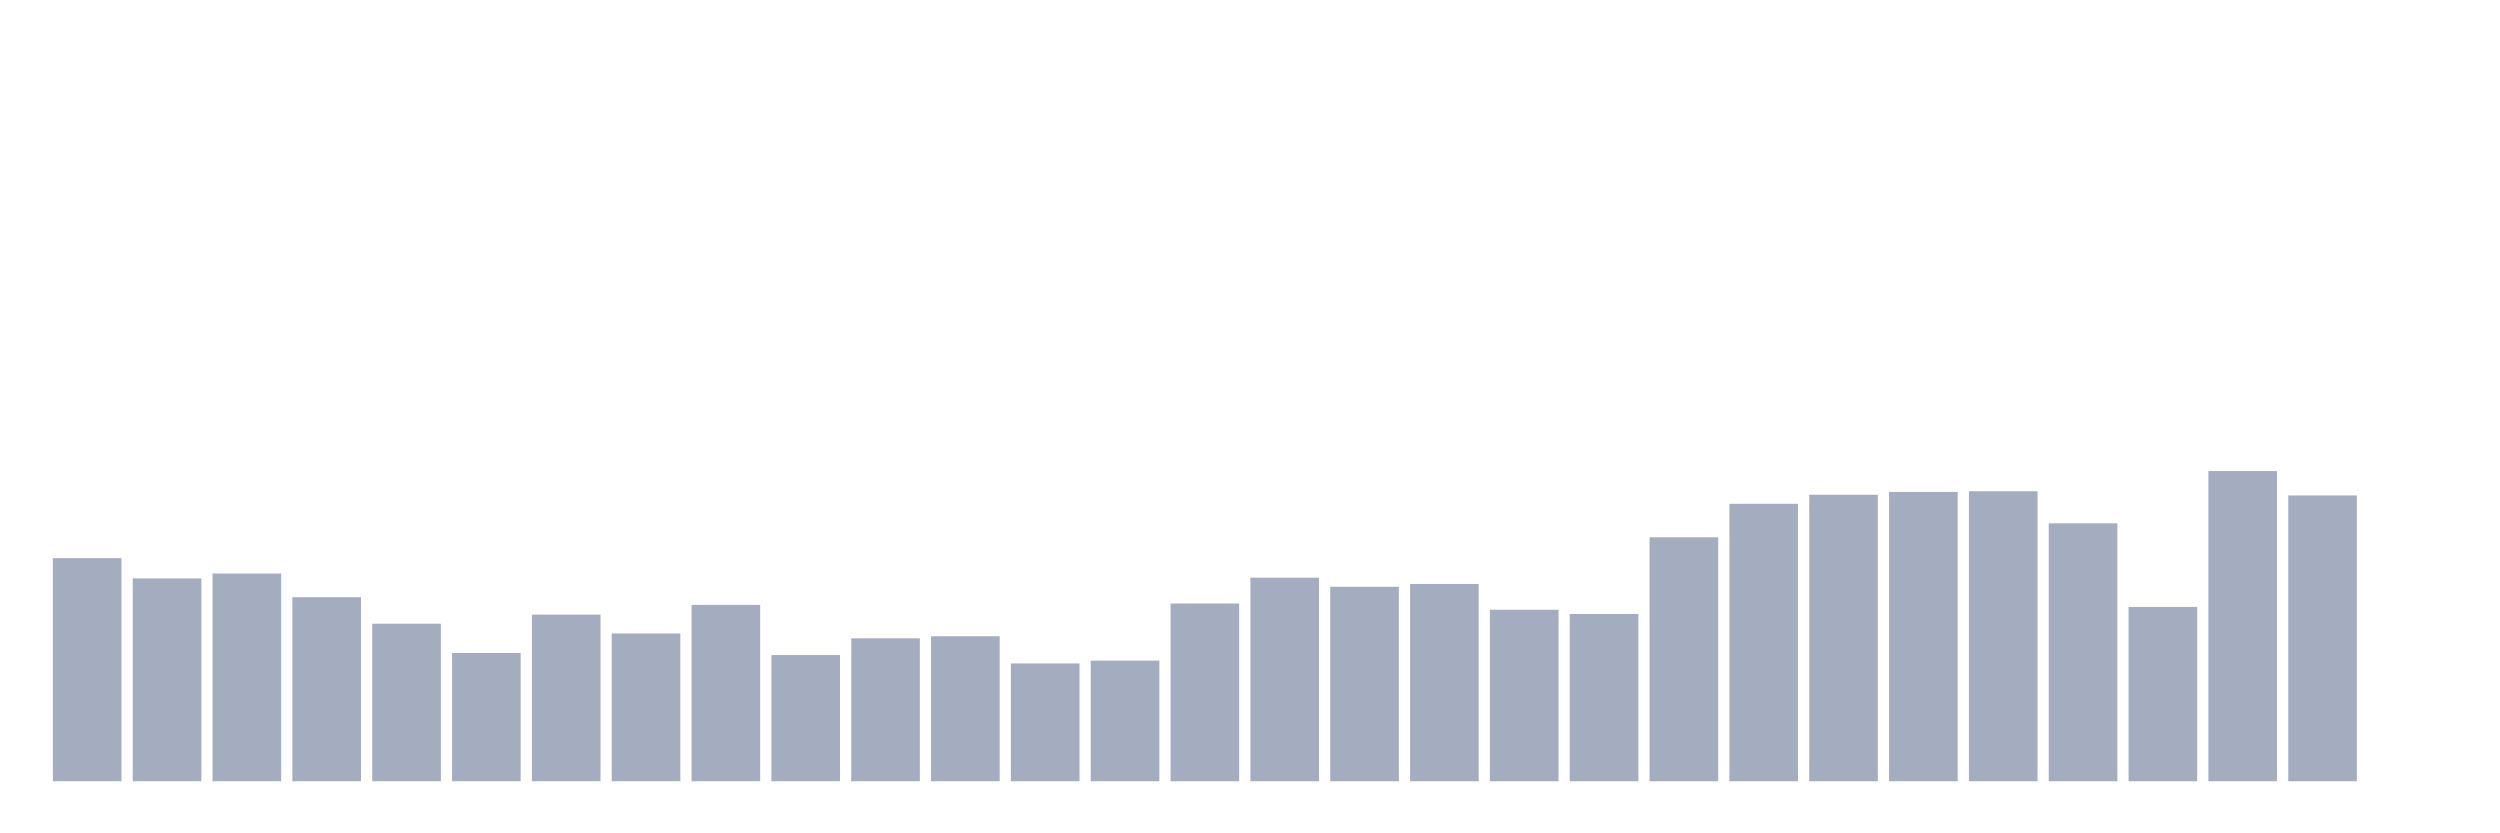 <svg xmlns="http://www.w3.org/2000/svg" viewBox="0 0 480 160"><g transform="translate(10,10)"><rect class="bar" x="0.153" width="13.175" y="97.17" height="42.83" fill="rgb(164,173,192)"></rect><rect class="bar" x="15.482" width="13.175" y="101.052" height="38.948" fill="rgb(164,173,192)"></rect><rect class="bar" x="30.81" width="13.175" y="100.115" height="39.885" fill="rgb(164,173,192)"></rect><rect class="bar" x="46.138" width="13.175" y="104.665" height="35.335" fill="rgb(164,173,192)"></rect><rect class="bar" x="61.466" width="13.175" y="109.751" height="30.249" fill="rgb(164,173,192)"></rect><rect class="bar" x="76.794" width="13.175" y="115.373" height="24.627" fill="rgb(164,173,192)"></rect><rect class="bar" x="92.123" width="13.175" y="108.011" height="31.989" fill="rgb(164,173,192)"></rect><rect class="bar" x="107.451" width="13.175" y="111.625" height="28.375" fill="rgb(164,173,192)"></rect><rect class="bar" x="122.779" width="13.175" y="106.138" height="33.862" fill="rgb(164,173,192)"></rect><rect class="bar" x="138.107" width="13.175" y="115.774" height="24.226" fill="rgb(164,173,192)"></rect><rect class="bar" x="153.436" width="13.175" y="112.562" height="27.438" fill="rgb(164,173,192)"></rect><rect class="bar" x="168.764" width="13.175" y="112.161" height="27.839" fill="rgb(164,173,192)"></rect><rect class="bar" x="184.092" width="13.175" y="117.38" height="22.62" fill="rgb(164,173,192)"></rect><rect class="bar" x="199.42" width="13.175" y="116.845" height="23.155" fill="rgb(164,173,192)"></rect><rect class="bar" x="214.748" width="13.175" y="105.87" height="34.13" fill="rgb(164,173,192)"></rect><rect class="bar" x="230.077" width="13.175" y="100.918" height="39.082" fill="rgb(164,173,192)"></rect><rect class="bar" x="245.405" width="13.175" y="102.658" height="37.342" fill="rgb(164,173,192)"></rect><rect class="bar" x="260.733" width="13.175" y="102.122" height="37.878" fill="rgb(164,173,192)"></rect><rect class="bar" x="276.061" width="13.175" y="107.075" height="32.925" fill="rgb(164,173,192)"></rect><rect class="bar" x="291.39" width="13.175" y="107.878" height="32.122" fill="rgb(164,173,192)"></rect><rect class="bar" x="306.718" width="13.175" y="93.155" height="46.845" fill="rgb(164,173,192)"></rect><rect class="bar" x="322.046" width="13.175" y="86.73" height="53.27" fill="rgb(164,173,192)"></rect><rect class="bar" x="337.374" width="13.175" y="84.99" height="55.01" fill="rgb(164,173,192)"></rect><rect class="bar" x="352.702" width="13.175" y="84.455" height="55.545" fill="rgb(164,173,192)"></rect><rect class="bar" x="368.031" width="13.175" y="84.321" height="55.679" fill="rgb(164,173,192)"></rect><rect class="bar" x="383.359" width="13.175" y="90.478" height="49.522" fill="rgb(164,173,192)"></rect><rect class="bar" x="398.687" width="13.175" y="106.539" height="33.461" fill="rgb(164,173,192)"></rect><rect class="bar" x="414.015" width="13.175" y="80.44" height="59.56" fill="rgb(164,173,192)"></rect><rect class="bar" x="429.344" width="13.175" y="85.124" height="54.876" fill="rgb(164,173,192)"></rect><rect class="bar" x="444.672" width="13.175" y="140" height="0" fill="rgb(164,173,192)"></rect></g></svg>